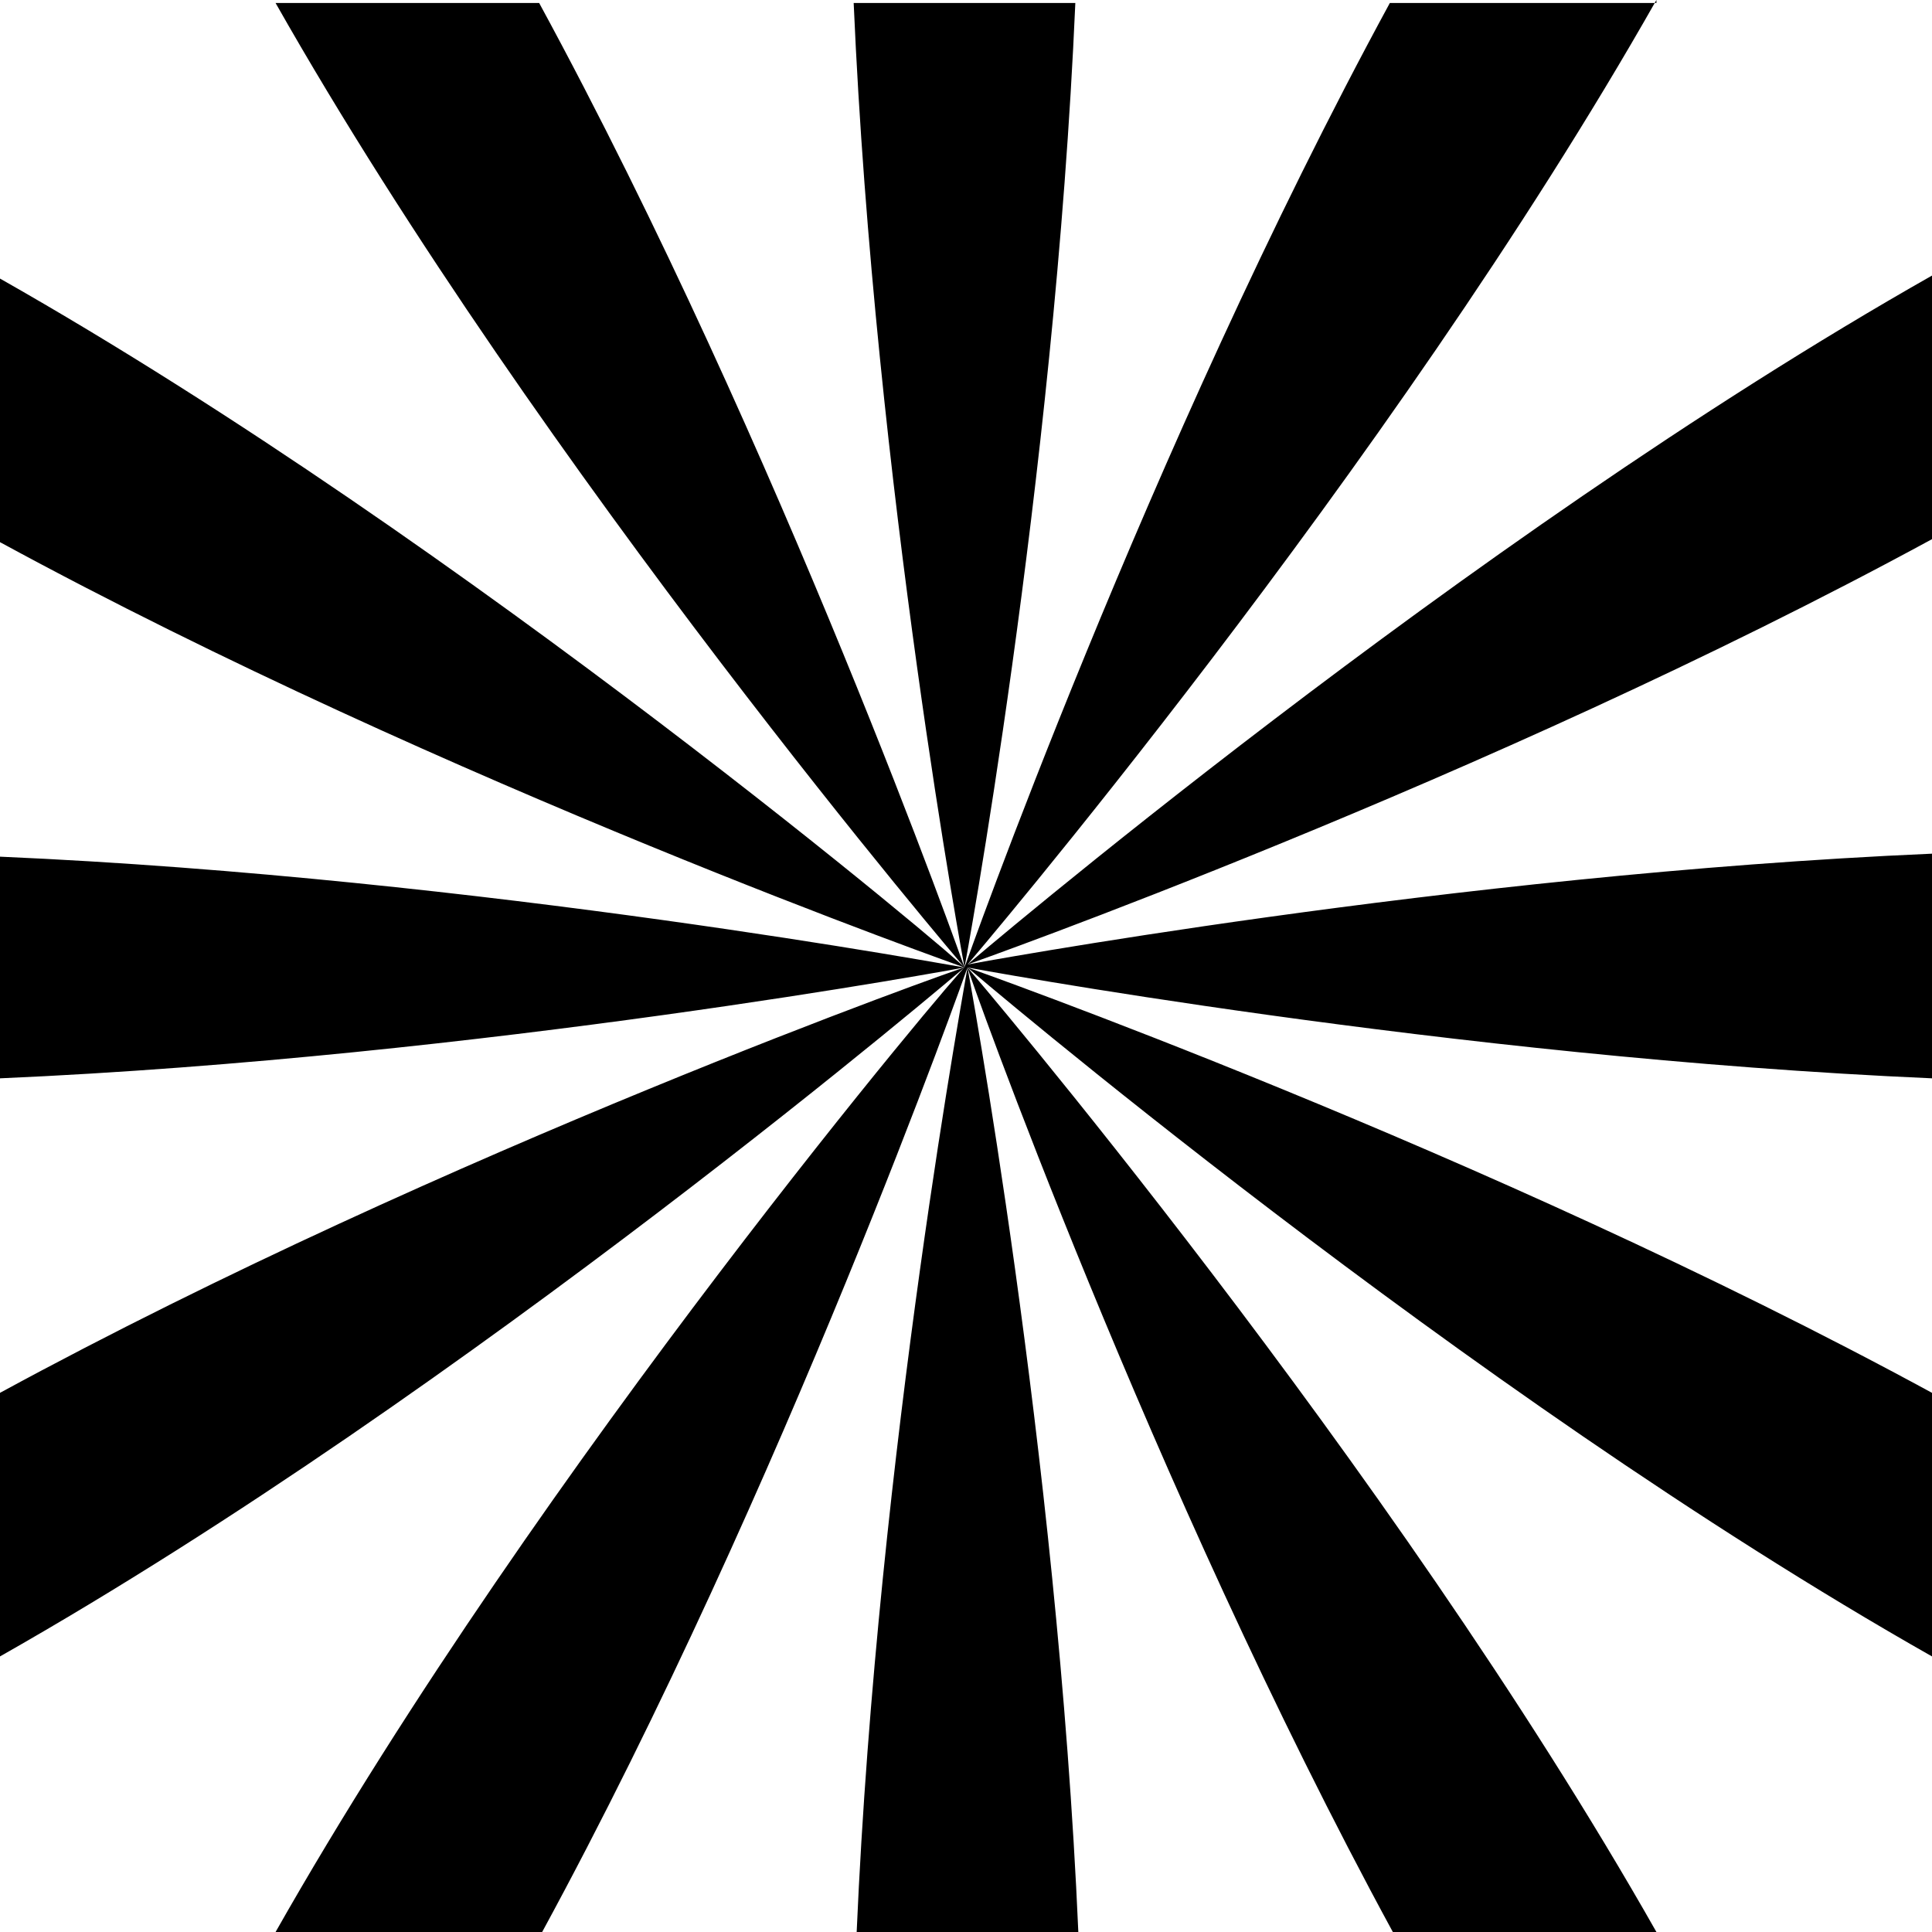 <?xml version="1.0" encoding="UTF-8"?>
<svg width="2294px" height="2294px" viewBox="0 0 2294 2294" version="1.1" xmlns="http://www.w3.org/2000/svg" xmlns:xlink="http://www.w3.org/1999/xlink">
    <!-- Generator: Sketch 51.3 (57544) - http://www.bohemiancoding.com/sketch -->
    <title>sun</title>
    <desc>Created with Sketch.</desc>
    <defs></defs>
    <g id="sun" stroke="none" stroke-width="1" fill="none" fill-rule="evenodd">
        <path d="M1966.794,0 C1650.257,558.384 1148.778,1145.222 1148.778,1145.222 C1148.778,1145.222 1735.616,643.743 2294,327.206 L2294,640.186 C1764.068,928.27 1148.778,1145.222 1148.778,1145.222 C1148.778,1145.222 1721.389,1038.524 2294,1013.628 L2294,1280.372 C1721.389,1255.476 1148.778,1148.778 1148.778,1148.778 C1148.778,1148.778 1764.068,1365.73 2294,1653.814 L2294,1966.794 C1735.616,1650.257 1148.778,1148.778 1148.778,1148.778 C1148.778,1148.778 1650.257,1735.616 1966.794,2294 L1653.814,2294 C1365.73,1764.068 1148.778,1152.335 1148.778,1148.778 C1148.778,1148.778 1255.476,1721.389 1280.372,2294 L1017.184,2294 C1042.081,1721.389 1148.778,1152.335 1148.778,1148.778 C1148.778,1148.778 931.826,1764.068 643.743,2294 L327.206,2294 C643.743,1735.616 1141.665,1148.778 1145.222,1148.778 C1145.222,1148.778 558.384,1650.257 0,1966.794 L0,1653.814 C529.932,1365.73 1141.665,1148.778 1145.222,1148.778 C1145.222,1148.778 572.611,1255.476 0,1280.372 L0,1017.184 C572.611,1042.081 1141.665,1148.778 1145.222,1148.778 C1145.222,1148.778 529.932,931.826 0,643.743 L0,330.763 C558.384,647.299 1145.222,1145.222 1145.222,1148.778 C1145.222,1148.778 643.743,561.941 327.206,3.557 L640.186,3.557 C928.27,533.488 1145.222,1148.778 1145.222,1148.778 C1145.222,1148.778 1038.524,576.167 1013.628,3.557 L1276.815,3.557 C1251.919,576.167 1145.222,1148.778 1145.222,1148.778 C1145.222,1148.778 1362.174,533.488 1650.257,3.557 L1966.794,3.557 L1966.794,0 Z" fill="#000000" fill-rule="nonzero"></path>
    </g>
</svg>